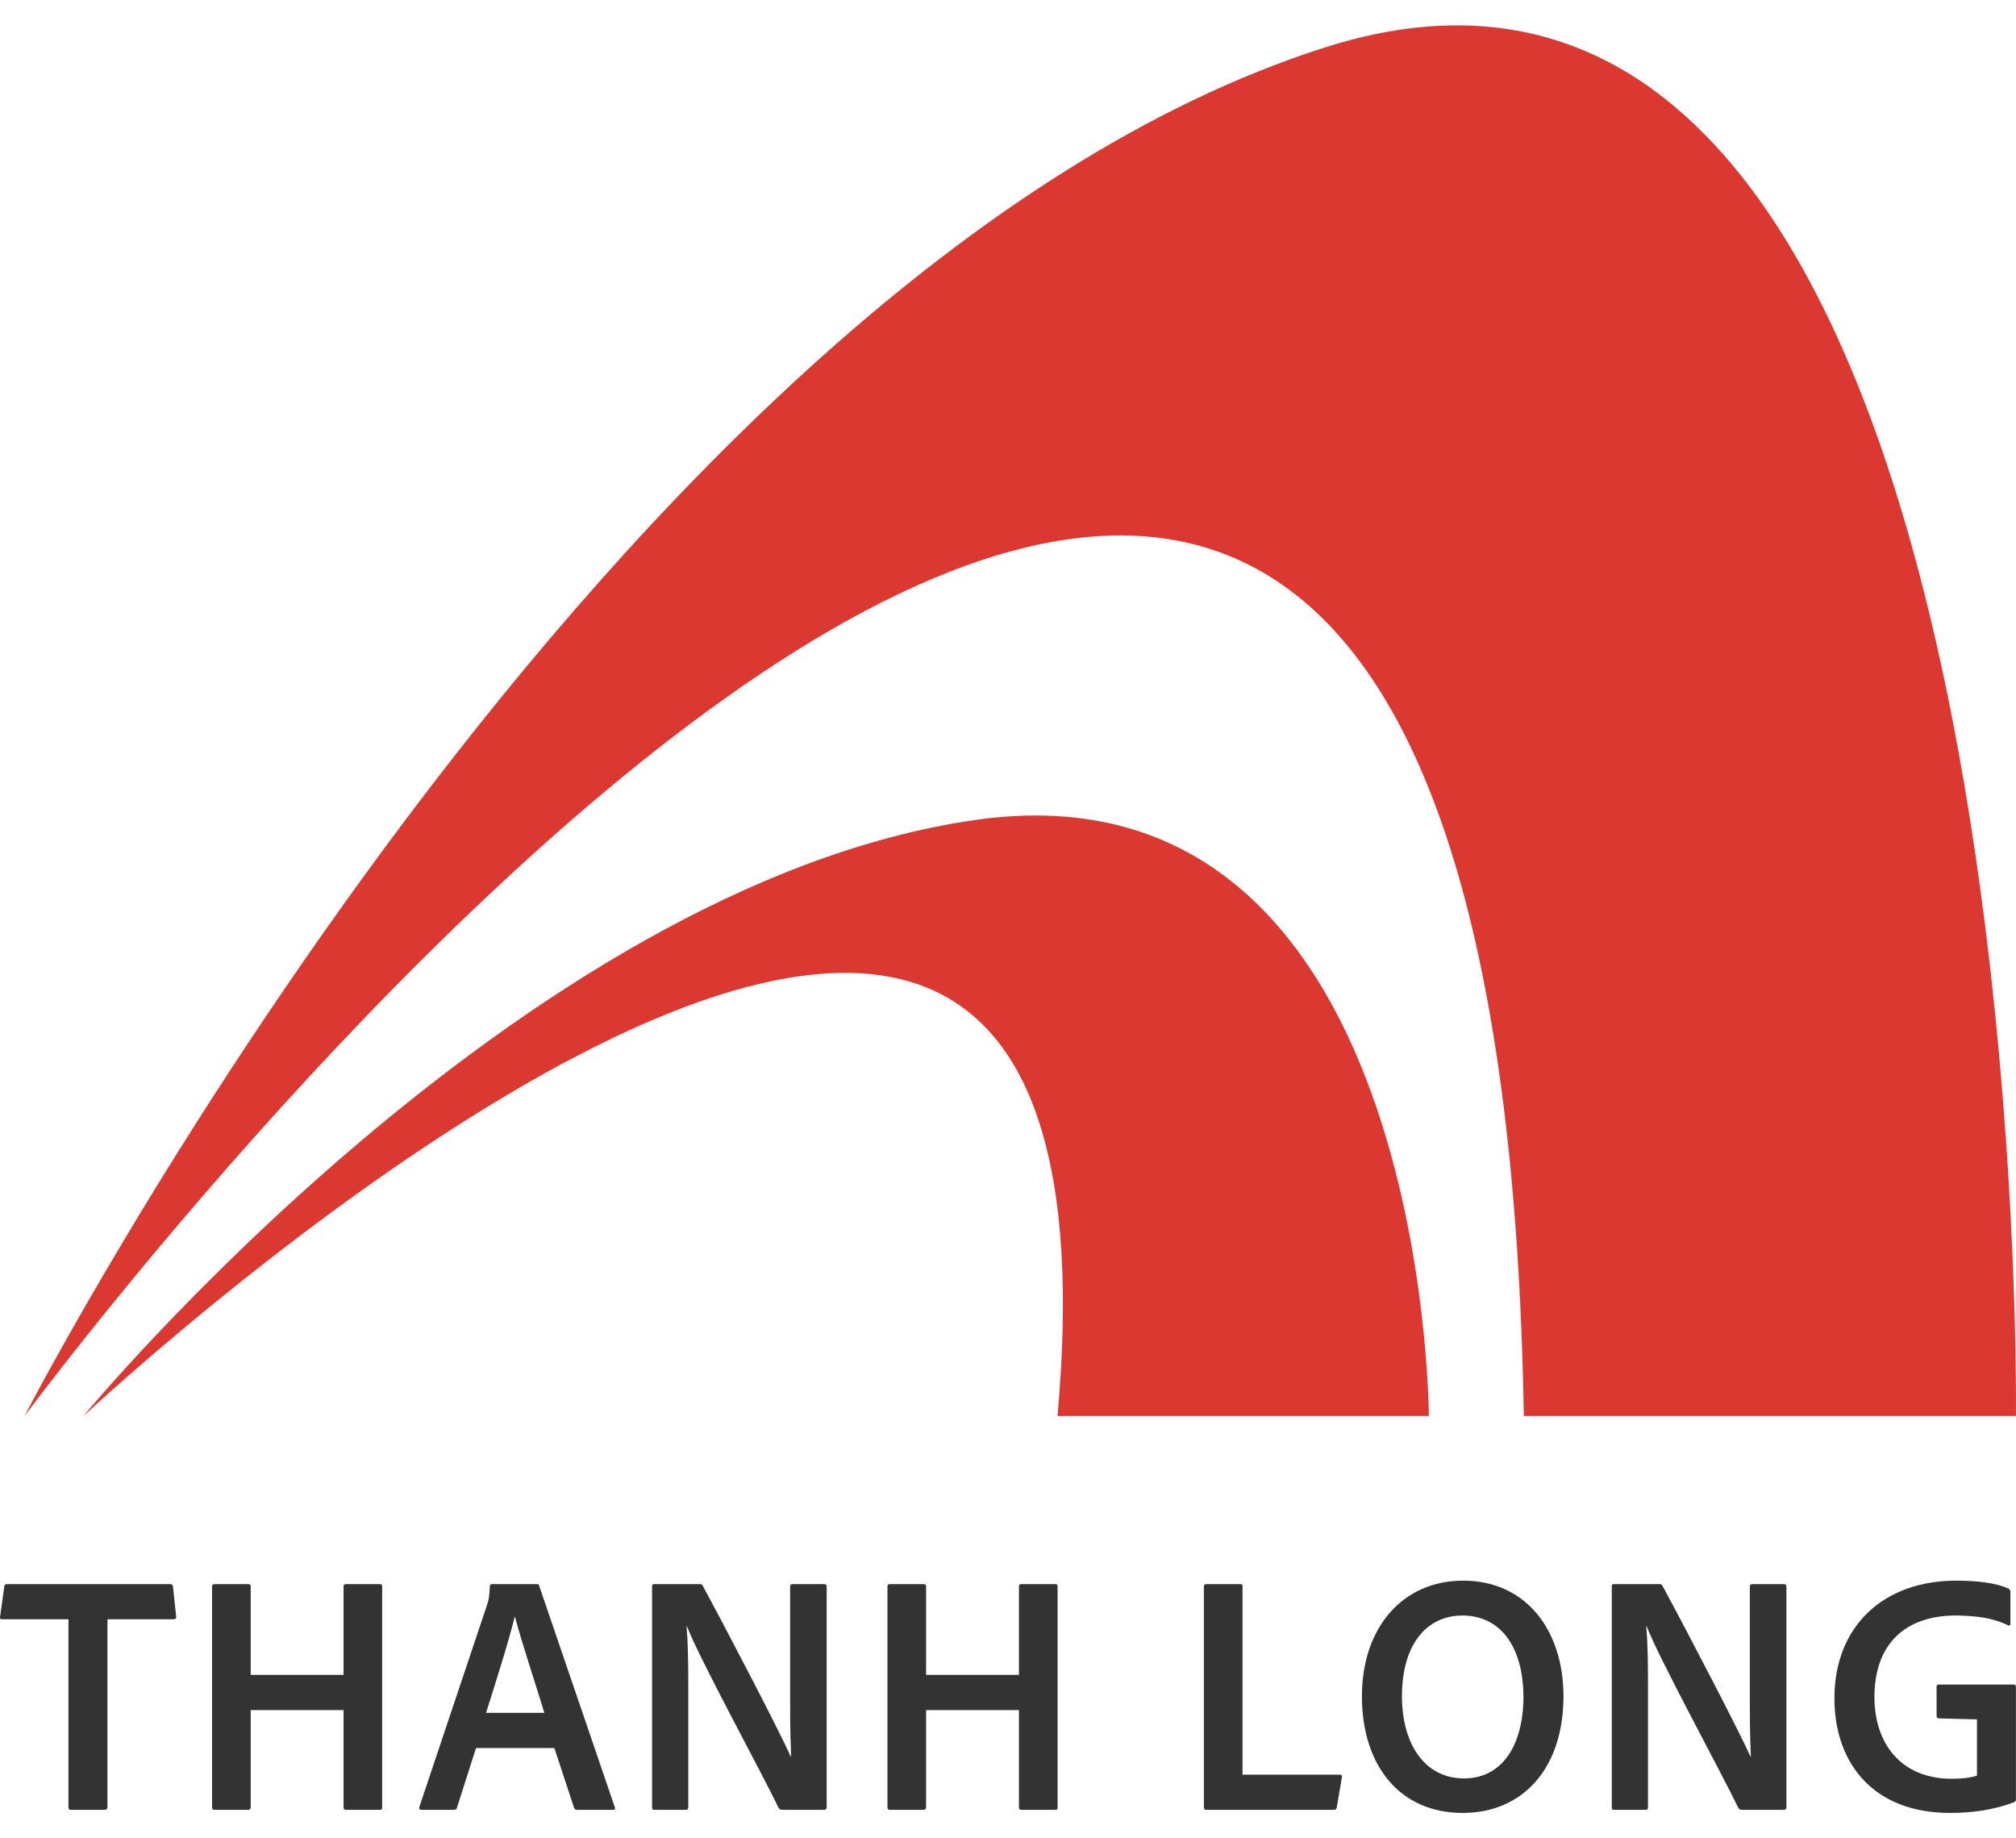 <svg width="68" height="62" viewBox="0 0 68 62" fill="none" xmlns="http://www.w3.org/2000/svg">
<g clip-path="url(#clip0_1036_949)">
<path d="M0.828 47.758C0.828 47.758 50.276 -19.063 51.399 47.758H67.998C67.998 47.758 68.682 -6.083 44.665 1.608C20.649 9.299 0.828 47.758 0.828 47.758Z" fill="#DC3832"/>
<path d="M2.816 47.758C2.816 47.758 38.709 14.128 35.67 47.758H48.195C48.195 47.758 48.156 25.449 32.871 27.658C17.587 29.867 2.814 47.758 2.814 47.758H2.816Z" fill="#DC3832"/>
<path d="M2.309 54.613H0.062C0.004 54.613 -0.008 54.578 0.004 54.52L0.144 53.507C0.155 53.449 0.179 53.426 0.249 53.426H5.731C5.801 53.426 5.825 53.449 5.836 53.519L5.941 54.508C5.953 54.578 5.918 54.613 5.859 54.613H3.624V60.934C3.624 61.004 3.589 61.039 3.531 61.039H2.414C2.344 61.051 2.309 61.016 2.309 60.946V54.613Z" fill="#333333"/>
<path d="M11.669 61.039C11.611 61.039 11.588 61.016 11.588 60.946V57.675H8.456V60.946C8.456 61.004 8.433 61.039 8.363 61.039H7.245C7.176 61.039 7.152 61.016 7.152 60.946V53.519C7.152 53.449 7.176 53.426 7.245 53.426H8.363C8.433 53.426 8.456 53.449 8.456 53.507V56.487H11.588V53.507C11.588 53.449 11.611 53.426 11.669 53.426H12.822C12.868 53.426 12.891 53.449 12.891 53.507V60.946C12.891 61.016 12.88 61.039 12.81 61.039H11.669Z" fill="#333333"/>
<path d="M16.056 58.955L15.416 60.958C15.405 61.016 15.37 61.039 15.3 61.039H14.229C14.147 61.039 14.124 61.004 14.147 60.934L16.441 54.089C16.475 53.973 16.51 53.868 16.522 53.496C16.522 53.449 16.545 53.426 16.592 53.426H18.105C18.163 53.426 18.175 53.437 18.187 53.484L20.736 60.946C20.759 61.004 20.748 61.039 20.678 61.039H19.467C19.409 61.039 19.386 61.016 19.362 60.969L18.699 58.955H16.056ZM18.361 57.768C18.128 56.988 17.581 55.346 17.372 54.532H17.36C17.174 55.3 16.743 56.674 16.394 57.768H18.361Z" fill="#333333"/>
<path d="M22.087 61.039C22.017 61.039 21.994 61.027 21.994 60.946V53.507C21.994 53.449 22.006 53.426 22.064 53.426H23.589C23.67 53.426 23.682 53.437 23.717 53.507C24.544 55.032 26.301 58.408 26.674 59.246H26.685C26.674 58.909 26.651 58.455 26.651 57.43V53.519C26.651 53.449 26.674 53.426 26.744 53.426H27.791C27.861 53.426 27.884 53.449 27.884 53.519V60.934C27.884 61.016 27.861 61.039 27.768 61.039H26.406C26.325 61.039 26.29 61.027 26.255 60.958C25.684 59.77 23.589 55.94 23.17 54.846H23.158C23.205 55.405 23.216 55.975 23.216 57V60.946C23.216 61.016 23.193 61.039 23.135 61.039H22.087Z" fill="#333333"/>
<path d="M34.45 61.039C34.392 61.039 34.369 61.016 34.369 60.946V57.675H31.237V60.946C31.237 61.004 31.214 61.039 31.144 61.039H30.027C29.957 61.039 29.934 61.016 29.934 60.946V53.519C29.934 53.449 29.957 53.426 30.027 53.426H31.144C31.214 53.426 31.237 53.449 31.237 53.507V56.487H34.369V53.507C34.369 53.449 34.392 53.426 34.45 53.426H35.603C35.649 53.426 35.673 53.449 35.673 53.507V60.946C35.673 61.016 35.661 61.039 35.591 61.039H34.45Z" fill="#333333"/>
<path d="M40.7 61.039C40.619 61.039 40.607 61.004 40.607 60.923V53.519C40.607 53.461 40.619 53.426 40.689 53.426H41.841C41.9 53.426 41.911 53.449 41.911 53.507V59.852H45.194C45.252 59.852 45.275 59.886 45.264 59.933L45.089 60.958C45.078 61.027 45.031 61.039 44.984 61.039H40.7Z" fill="#333333"/>
<path d="M52.736 57.174C52.748 59.642 51.362 61.143 49.337 61.143C47.206 61.143 45.938 59.537 45.938 57.209C45.938 54.881 47.323 53.309 49.348 53.309C51.49 53.309 52.724 54.997 52.736 57.174ZM49.383 59.979C50.652 59.979 51.386 58.885 51.386 57.209C51.374 55.544 50.617 54.485 49.325 54.485C48.149 54.485 47.288 55.428 47.288 57.209C47.288 58.757 48.01 59.979 49.383 59.979Z" fill="#333333"/>
<path d="M54.458 61.039C54.389 61.039 54.365 61.027 54.365 60.946V53.507C54.365 53.449 54.377 53.426 54.435 53.426H55.96C56.041 53.426 56.053 53.437 56.088 53.507C56.915 55.032 58.672 58.408 59.045 59.246H59.056C59.045 58.909 59.022 58.455 59.022 57.43V53.519C59.022 53.449 59.045 53.426 59.115 53.426H60.162C60.232 53.426 60.256 53.449 60.256 53.519V60.934C60.256 61.016 60.232 61.039 60.139 61.039H58.777C58.696 61.039 58.661 61.027 58.626 60.958C58.055 59.77 55.96 55.94 55.541 54.846H55.529C55.576 55.405 55.587 55.975 55.587 57V60.946C55.587 61.016 55.564 61.039 55.506 61.039H54.458Z" fill="#333333"/>
<path d="M65.402 57.954C65.332 57.942 65.321 57.919 65.321 57.861V56.895C65.321 56.836 65.344 56.813 65.391 56.813H67.905C67.987 56.813 67.998 56.848 67.998 56.906V60.678C67.998 60.736 67.987 60.759 67.928 60.783C67.16 61.074 66.415 61.143 65.775 61.143C63.156 61.143 61.875 59.432 61.875 57.279C61.875 54.846 63.528 53.309 65.984 53.309C66.706 53.309 67.346 53.391 67.742 53.577C67.789 53.6 67.812 53.635 67.812 53.705V54.753C67.812 54.822 67.765 54.834 67.719 54.811C67.23 54.566 66.659 54.496 66.007 54.485C64.203 54.473 63.225 55.509 63.225 57.232C63.225 58.804 64.122 59.991 65.833 59.991C66.205 59.991 66.462 59.956 66.683 59.886V57.989L65.402 57.954Z" fill="#333333"/>
</g>
<defs>
<clipPath id="clip0_1036_949">
<rect width="68" height="60.287" fill="white" transform="translate(0 0.856)"/>
</clipPath>
</defs>
</svg>
